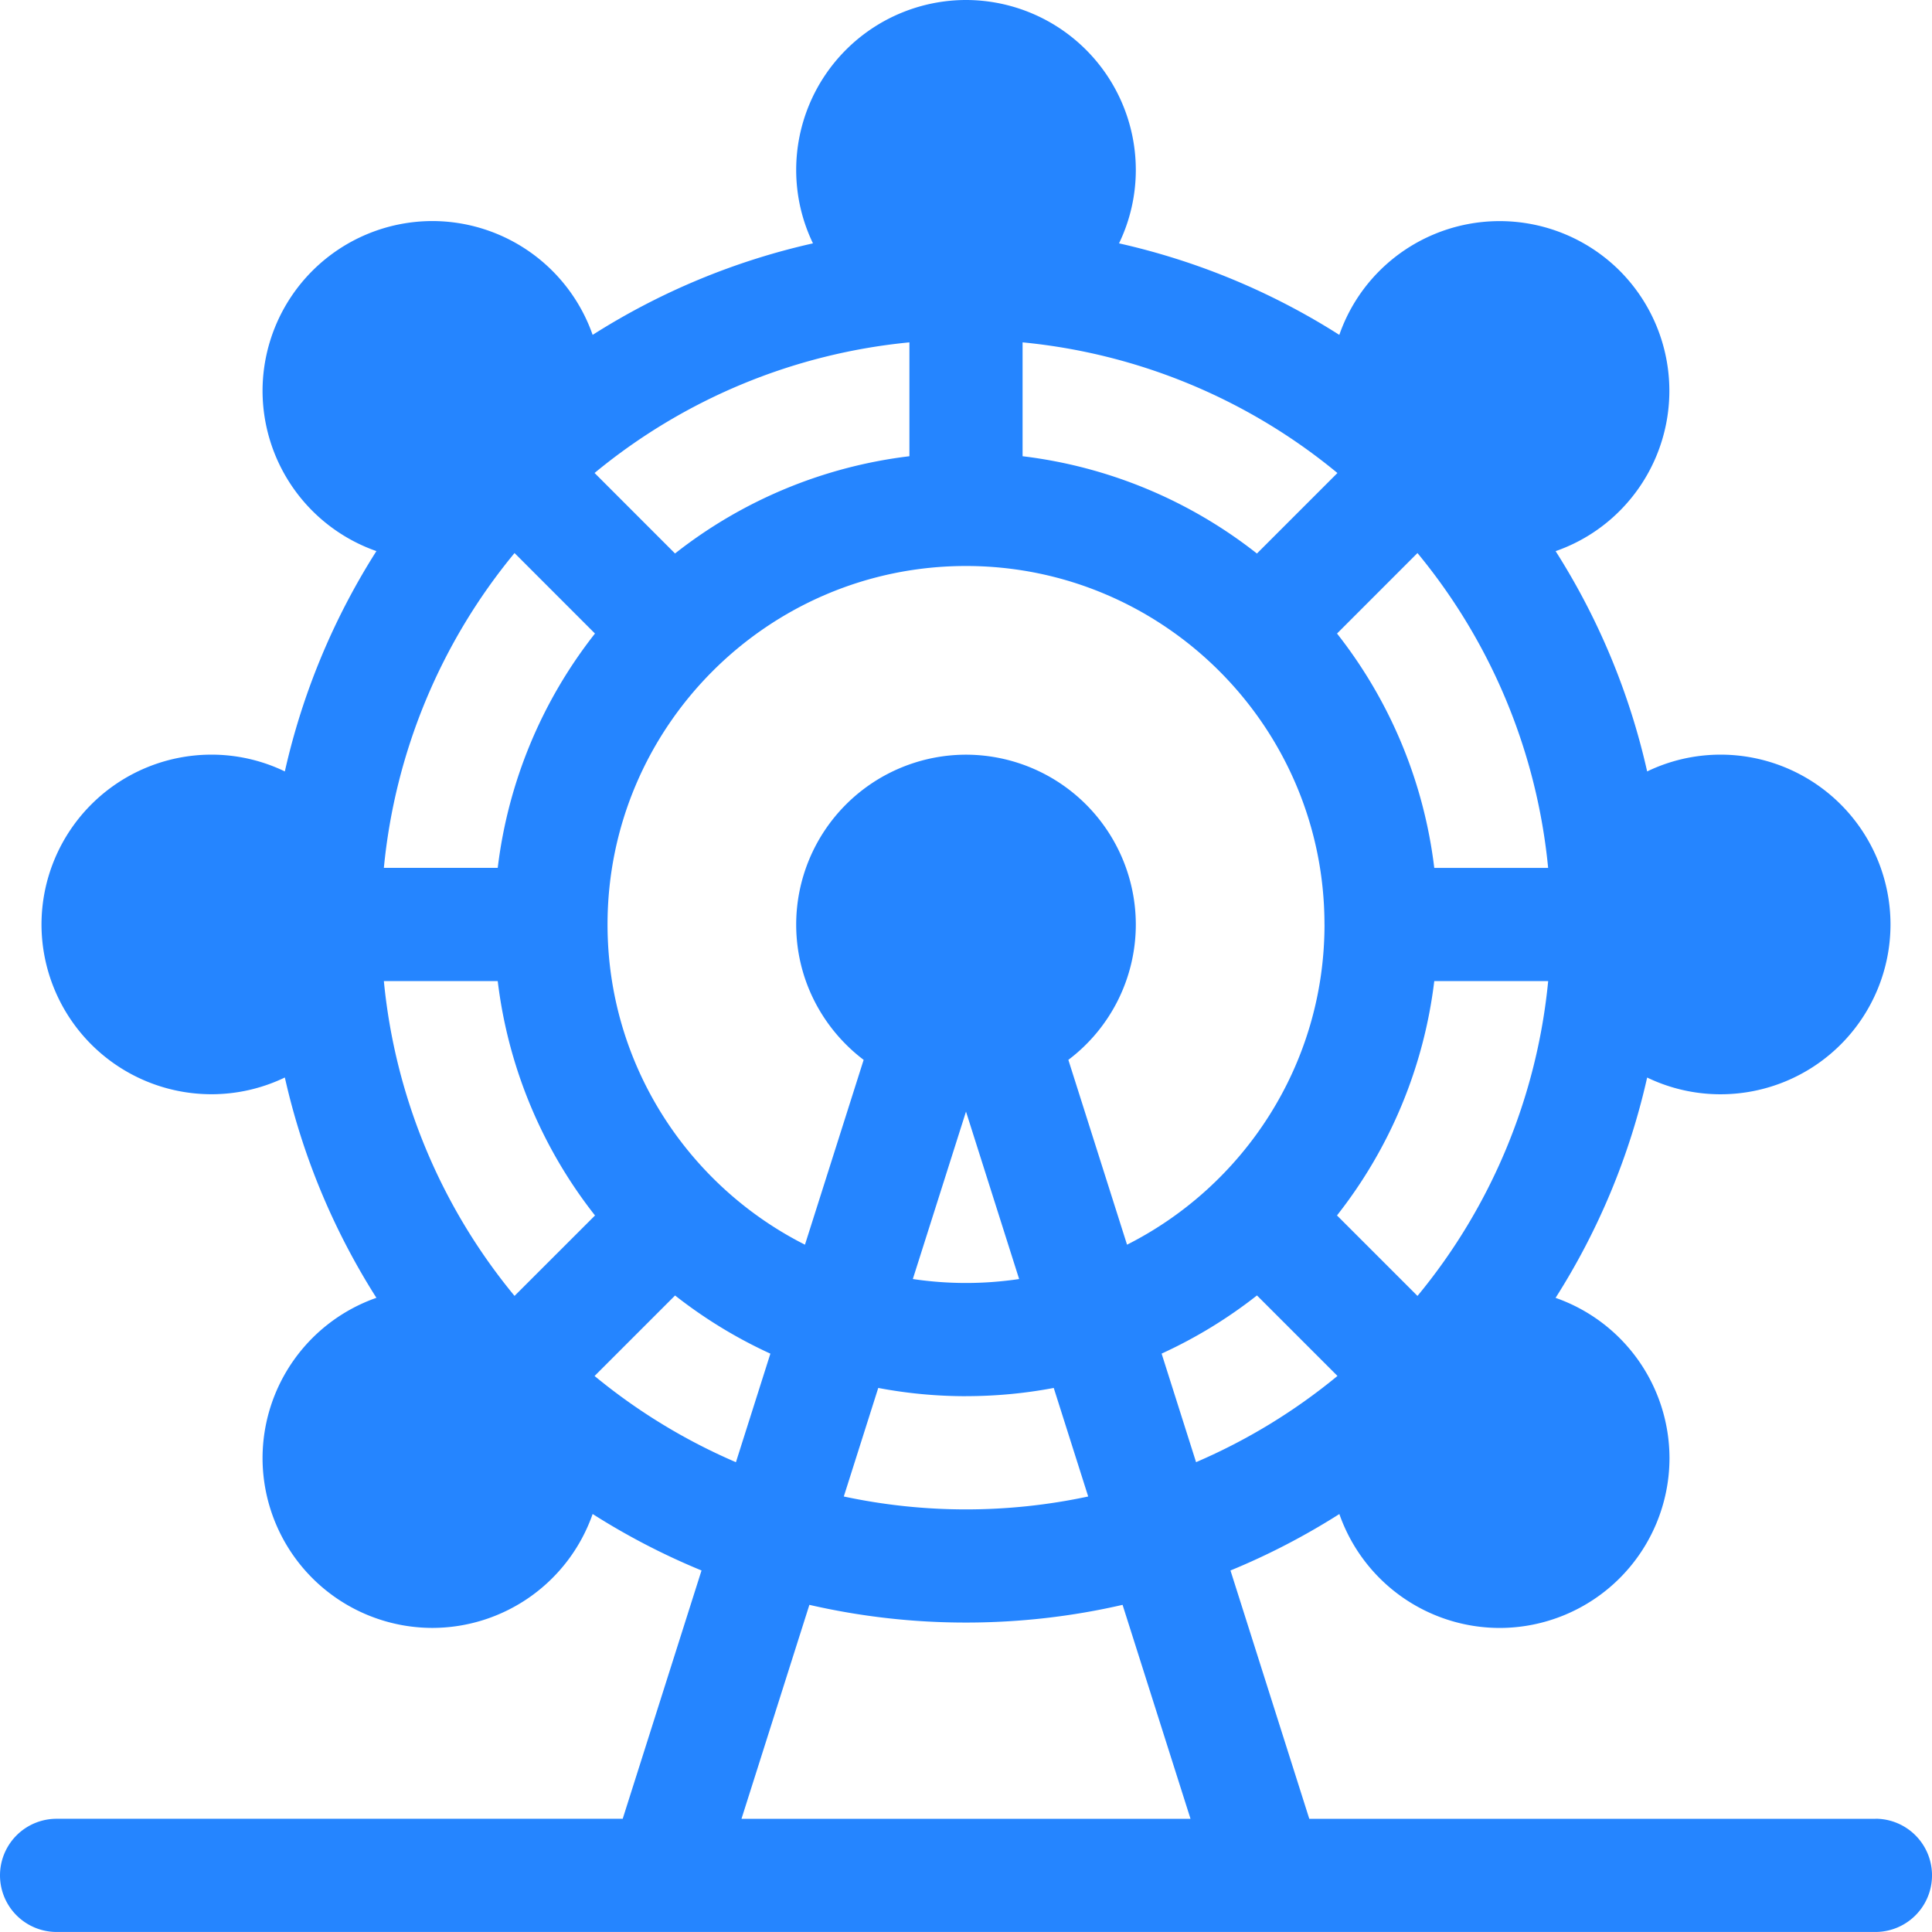 <svg width="48" height="48" fill="none" xmlns="http://www.w3.org/2000/svg"><path d="M46.594 45.188H32.529l-1.958-6.17c.946-.388 1.85-.86 2.705-1.402a4.225 4.225 0 003.982 2.83 4.224 4.224 0 004.22-4.219 4.225 4.225 0 00-2.83-3.982 17.242 17.242 0 002.275-5.474 4.194 4.194 0 001.827.416 4.223 4.223 0 004.219-4.218 4.223 4.223 0 00-4.219-4.22c-.654 0-1.274.15-1.827.417a17.247 17.247 0 00-2.274-5.473 4.192 4.192 0 001.592-1 4.223 4.223 0 000-5.966 4.224 4.224 0 00-5.966 0 4.192 4.192 0 00-1 1.593 17.246 17.246 0 00-5.473-2.274 4.192 4.192 0 00.417-1.827A4.224 4.224 0 0024 0a4.224 4.224 0 00-4.219 4.219c0 .654.15 1.274.417 1.827a17.247 17.247 0 00-5.474 2.274 4.225 4.225 0 00-3.982-2.828A4.224 4.224 0 006.523 9.71a4.225 4.225 0 002.829 3.982 17.244 17.244 0 00-2.275 5.474 4.192 4.192 0 00-1.827-.417 4.224 4.224 0 00-4.219 4.219 4.224 4.224 0 004.219 4.218c.654 0 1.274-.15 1.827-.416a17.243 17.243 0 002.275 5.474 4.225 4.225 0 00-2.829 3.982 4.224 4.224 0 004.219 4.219 4.225 4.225 0 003.982-2.83 17.315 17.315 0 002.705 1.403l-1.958 6.169H1.406a1.406 1.406 0 000 2.812h45.188a1.406 1.406 0 000-2.813zM35.217 32.197l-2-2a11.664 11.664 0 002.417-5.822h2.83a14.467 14.467 0 01-3.247 7.822zm0-18.456a14.465 14.465 0 013.246 7.822h-2.829a11.663 11.663 0 00-2.416-5.823l1.999-2zm-9.81-5.235a14.466 14.466 0 017.821 3.246l-2 2a11.664 11.664 0 00-5.822-2.417v-2.83zm7.5 14.463c0 3.473-2 6.487-4.906 7.955l-1.458-4.592a4.214 4.214 0 001.676-3.363A4.224 4.224 0 0024 18.75a4.224 4.224 0 00-4.219 4.219c0 1.372.659 2.592 1.676 3.363l-1.458 4.592c-2.907-1.468-4.905-4.482-4.905-7.955 0-4.911 3.995-8.907 8.906-8.907 4.91 0 8.906 3.996 8.906 8.907zm-7.586 8.808a8.935 8.935 0 01-2.642 0L24 27.617l1.32 4.16zM24 34.687c.745 0 1.473-.07 2.18-.204l.856 2.697a14.529 14.529 0 01-6.072 0l.856-2.697c.707.134 1.435.205 2.18.205zM22.594 8.506v2.829a11.664 11.664 0 00-5.823 2.416l-1.999-2a14.466 14.466 0 017.822-3.245zm-9.81 5.235l1.998 1.999a11.663 11.663 0 00-2.416 5.822H9.537a14.467 14.467 0 013.246-7.821zm0 18.456a14.467 14.467 0 01-3.247-7.822h2.829a11.663 11.663 0 002.417 5.823l-2 1.999zm1.988 1.989l2-2c.725.57 1.52 1.057 2.368 1.445l-.856 2.697a14.56 14.56 0 01-3.512-2.142zm3.65 11.002l1.687-5.316a17.33 17.33 0 003.891.44c1.337 0 2.64-.152 3.89-.44l1.688 5.316H18.422zM28.86 33.63a11.736 11.736 0 002.369-1.445l2 2a14.554 14.554 0 01-3.513 2.142l-.856-2.697z" fill="#2585FF"/></svg>